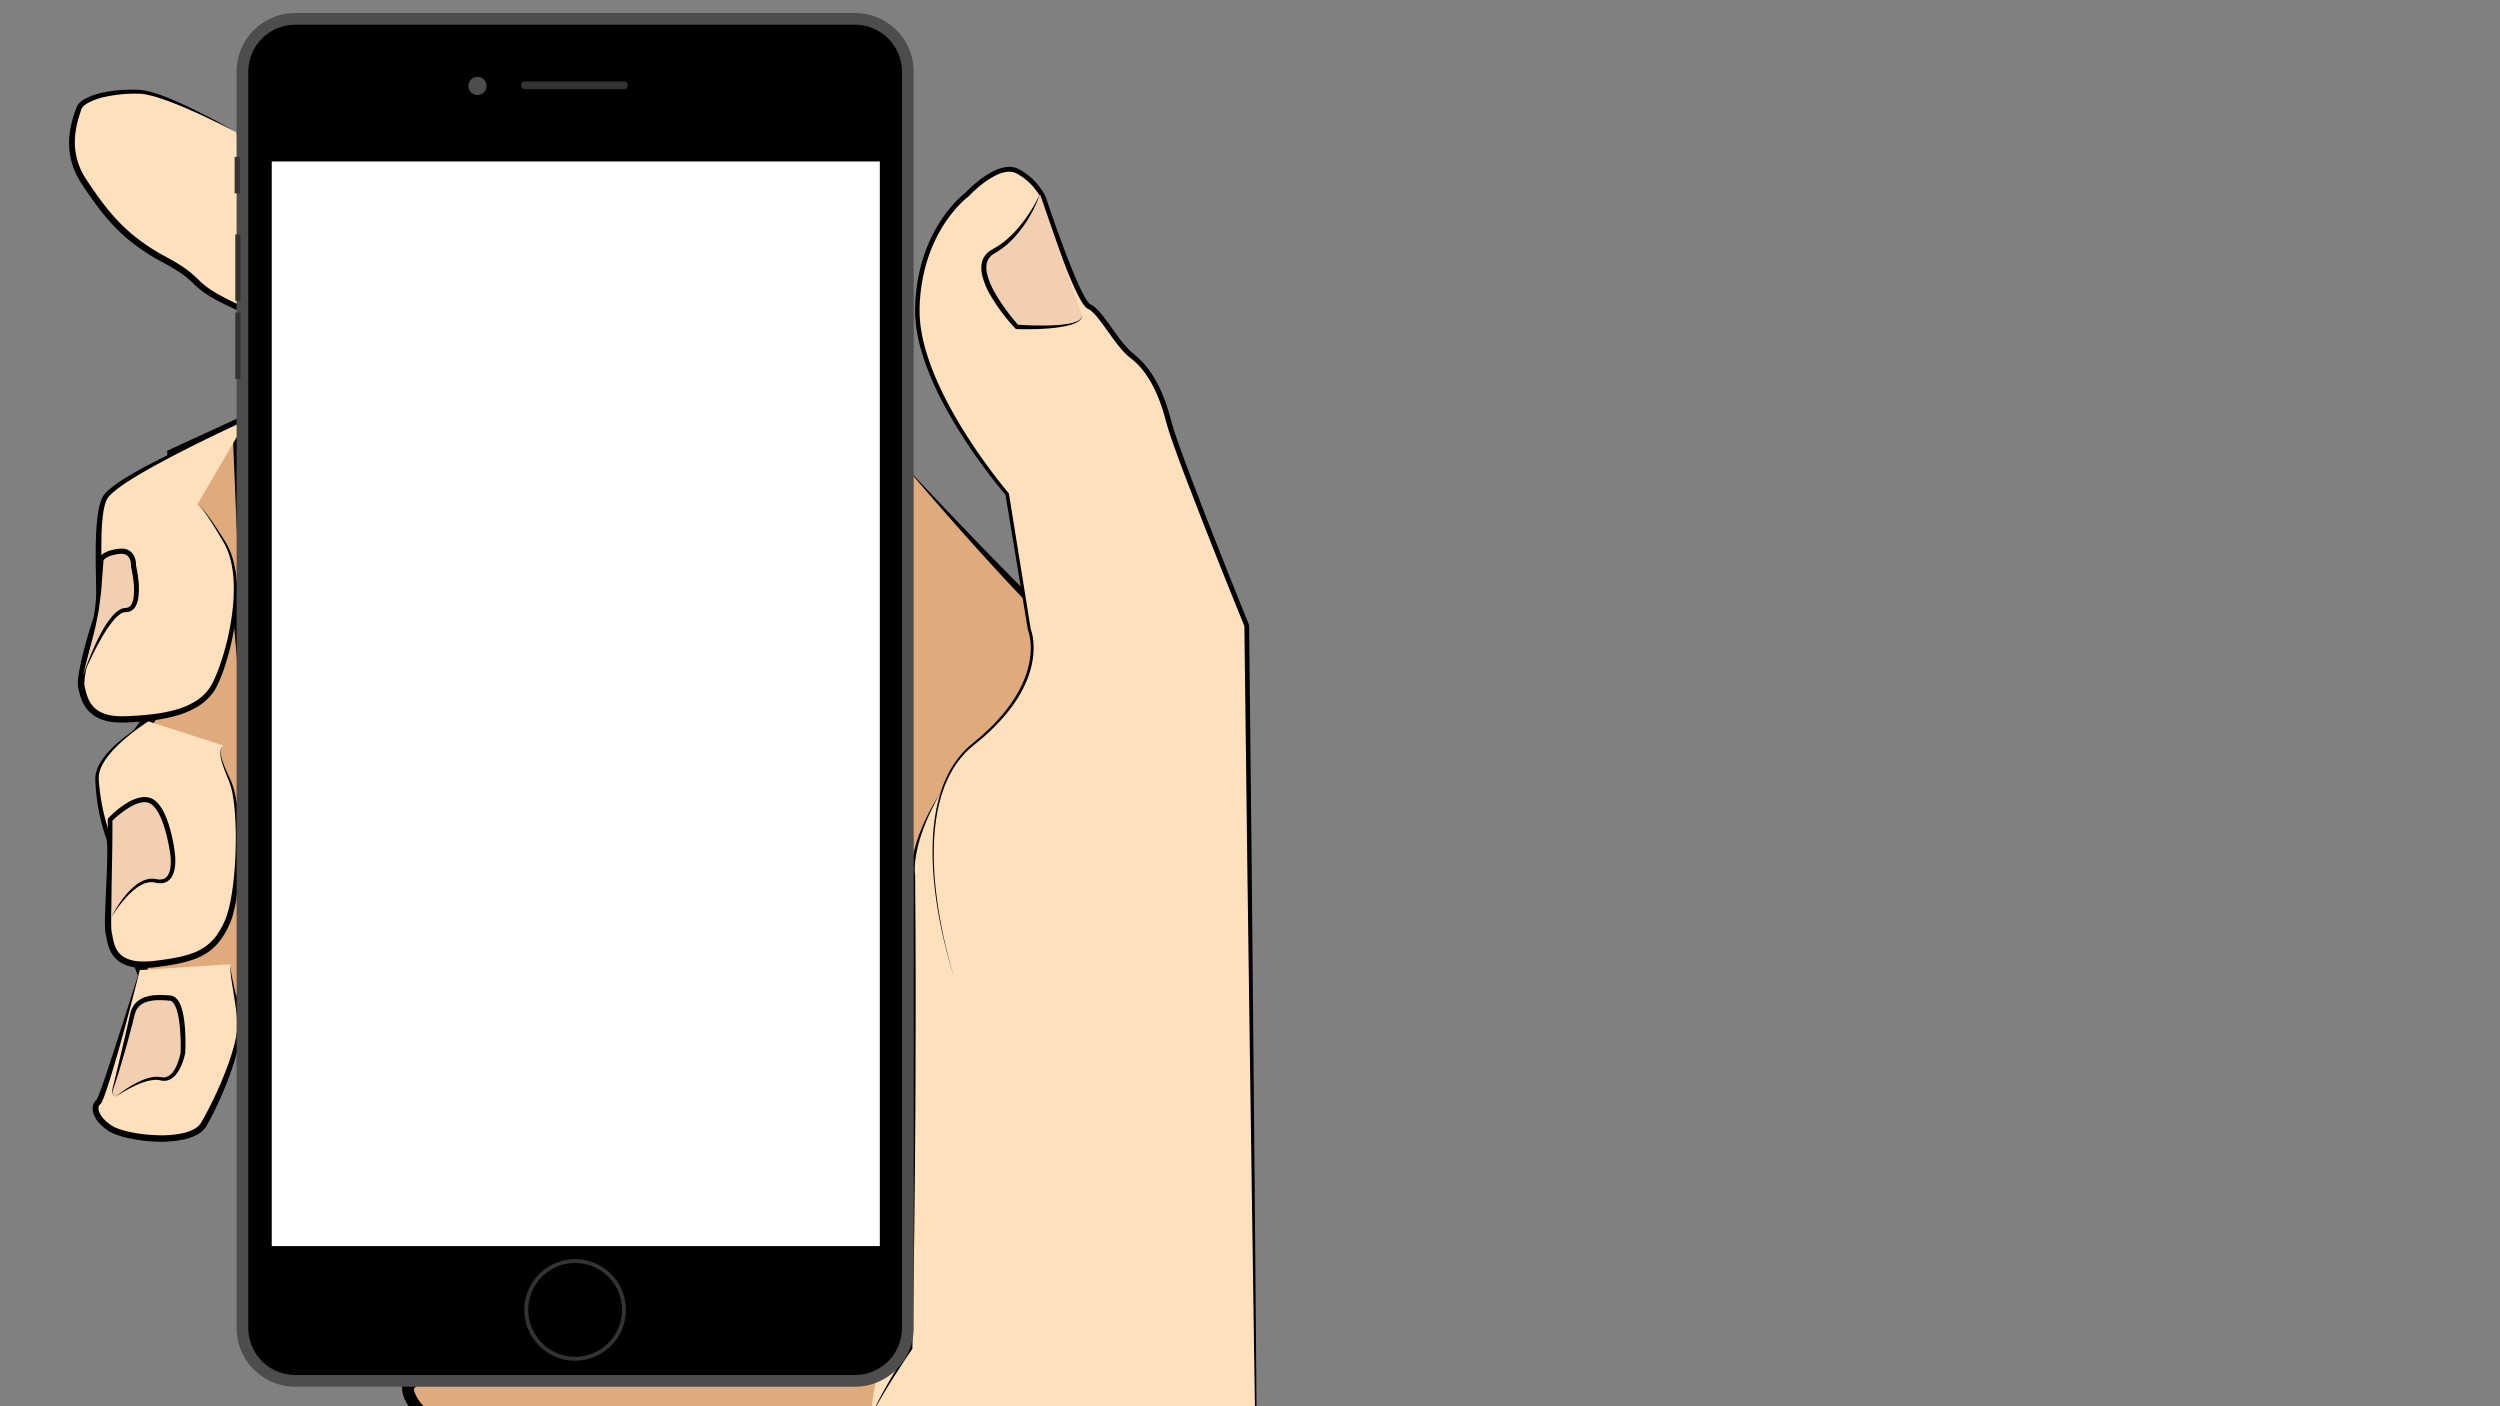 <svg xmlns="http://www.w3.org/2000/svg" viewBox="0 0 1920 1080"><rect x="0" y="0" width="1920" height="1080" fill="#808080" stroke="none"/><defs><style>.cls-1,.cls-2{fill:#e0ab7c;}.cls-1,.cls-6{stroke:#000;stroke-miterlimit:10;}.cls-1{stroke-width:9px;}.cls-3{fill:#ffe0bd;}.cls-4{fill:#f2cfb1;}.cls-5{fill:#4d4d4d;}.cls-6{fill:#fff;stroke-width:3px;}.cls-7{fill:#333;}.cls-8,.cls-9{fill:none;stroke:#333;stroke-linejoin:round;}.cls-8{stroke-linecap:round;stroke-width:6px;}.cls-9{stroke-linecap:square;stroke-width:4px;}</style></defs><title>Artboard 1 copy</title><g id="Layer_9" data-name="Layer 9"><polyline class="cls-1" points="180 469 188.5 459.5 183 326 133 349 135.5 466.5 180 469"/><polygon class="cls-1" points="182.5 460.5 102.5 568.5 177.5 645.5 198.5 644.5 182.5 460.5"/><polygon class="cls-1" points="111.5 751.5 99.5 719.5 197.5 648.5 205.5 775.5 111.5 751.5"/><path class="cls-2" d="M695.5,358.5s116,131,148,150-73,155-73,155l-123,29Z"/><path d="M695.5,358.5c22.28,23.69,44.65,47.29,67.33,70.56,11.37,11.6,22.75,23.2,34.35,34.53q8.72,8.51,17.59,16.78c5.92,5.51,11.92,10.94,18.1,16,3.08,2.57,6.24,5,9.43,7.22l2.41,1.52.62.4.82.55a9.64,9.64,0,0,1,1.56,1.22,15.69,15.69,0,0,1,4.27,6.52c1.56,4.81,1.34,9.43.79,13.75a76.83,76.83,0,0,1-2.95,12.47,177.35,177.35,0,0,1-9.53,23c-3.6,7.42-7.52,14.64-11.59,21.76q-12.27,21.31-26.12,41.53c-9.2,13.52-18.66,26.77-28.58,39.83l-.93,1.24-1.55.37-30.74,7.31L710,682.33l-61.53,14.38-6.19,1.45.92-6.28c4.14-28.14,8.44-56.28,12.73-84.39s8.82-56.09,13.23-84l13.37-83.05,6.54-41.13Zm0,0-5.59,42.68-5.46,42.37L673.82,527.5c-3.59,27.77-7.09,55.45-10.77,83s-7.41,55.08-11.27,82.61l-5.27-4.83L708,673.67l30.74-7.29,30.76-7.19L767,660.8c9.79-12.79,19.29-26,28.43-39.31s18-26.86,26.21-40.76c4.08-6.94,8-14,11.59-21.14a170.93,170.93,0,0,0,9.37-21.89,69.4,69.4,0,0,0,2.89-11.18,33.11,33.11,0,0,0,.44-5.46,18,18,0,0,0-.69-4.94,8.54,8.54,0,0,0-2.24-3.63,3.77,3.77,0,0,0-.82-.66l-.43-.32-.66-.44-2.7-1.79q-5.13-3.75-9.79-7.79c-6.25-5.37-12.2-11-18.07-16.66S799,473.31,793.29,467.47c-11.31-11.73-22.49-23.56-33.42-35.61Q727,395.77,695.5,358.5Z"/><path class="cls-1" d="M313.5,1064.5s-5,15,36,40,538-4,538-4l-164-440Z"/></g><g id="Layer_11" data-name="Layer 11"><path class="cls-3" d="M712.5,646.5l-16,48,2.5,328.17s-31.5,21.83-29.5,67.83,215,8,215,8l-149-456Z"/></g><g id="Layer_8" data-name="Layer 8"><path class="cls-3" d="M669.5,1087.5c5-14,30-52,30-52l2-363s-4-23,21-64"/><path d="M669.5,1087.5a111.6,111.6,0,0,1,6.2-13.7c2.33-4.44,4.78-8.82,7.27-13.17q7.51-13.05,15.53-25.79l-.19.65q-.43-45.37-.48-90.75l0-45.38L698,854c.2-30.25.38-60.5.77-90.75q.22-22.69.61-45.38l.79-45.37,0,.24a33.1,33.1,0,0,1-.2-4.5l.1-2.19c0-.72.13-1.44.19-2.17.12-1.45.38-2.87.57-4.3s.52-2.84.82-4.25a109.87,109.87,0,0,1,5.08-16.45,158.82,158.82,0,0,1,7.09-15.61c1.35-2.52,2.77-5,4.16-7.48l4.49-7.28L718.38,616l-3.79,7.65a158.15,158.15,0,0,0-6.47,15.74,108.78,108.78,0,0,0-4.4,16.35c-.24,1.39-.43,2.78-.65,4.17s-.33,2.79-.4,4.18c0,.7-.08,1.4-.11,2.09l0,2.09a32,32,0,0,0,.27,4l0,.12v.12l.29,45.38q.1,22.68.11,45.37c0,30.25-.1,60.5-.23,90.75l-.34,45.38-.48,45.37q-.55,45.38-1.48,90.75v.37l-.19.28q-8.43,12.39-16.42,25.13-4,6.36-7.73,12.86A112,112,0,0,0,669.5,1087.5Z"/><path class="cls-3" d="M852.5,1149.5c24-1,40-7,76-24s36-36,36-36l-7-609s-54-133-60-157-16-41-28-50-24-34-33-38-35-83-35-83a44.73,44.73,0,0,0-20-21c-15-8-39,18-39,18s-37,27-38,88,69,142,69,142l17,104s17,40-43,88-14,181-14,181"/><path d="M852.5,1149.5a120.44,120.44,0,0,0,22.93-3.16,153.32,153.32,0,0,0,22-7.27c7.16-2.9,14.2-6.09,21.21-9.35,3.5-1.63,7-3.27,10.47-5l5.15-2.63c1.69-.93,3.33-1.94,5-2.9,6.54-4,12.74-8.77,17.57-14.72a36,36,0,0,0,5.85-9.75,17.78,17.78,0,0,0,1.25-5.41l-.09-5.8-.71-46.38-2.65-185.55-2.53-185.55-2.28-185.55.14.68C941.92,447,928.22,412.74,915,378.29L910,365.35q-2.46-6.47-4.84-13c-3.18-8.68-6.37-17.31-9-26.33-.69-2.28-1.22-4.44-1.83-6.65s-1.28-4.36-2-6.51a125.33,125.33,0,0,0-5-12.64,87.57,87.57,0,0,0-6.63-11.77,57.93,57.93,0,0,0-8.61-10.22c-.82-.74-1.62-1.51-2.5-2.18l-1.3-1c-.48-.38-1-.75-1.43-1.15a51,51,0,0,1-5.09-5.09c-3.13-3.55-5.9-7.31-8.61-11.06s-5.34-7.54-8.09-11.16c-1.38-1.8-2.79-3.57-4.29-5.19a27.24,27.24,0,0,0-2.31-2.26,11.92,11.92,0,0,0-2.44-1.71l-.31-.16c-.22-.11-.42-.23-.63-.35a6,6,0,0,1-.93-.73,12.55,12.55,0,0,1-1.38-1.5,31.69,31.69,0,0,1-2.08-3c-1.25-2.05-2.34-4.13-3.38-6.22-2.08-4.2-3.94-8.45-5.74-12.72-3.58-8.55-6.87-17.19-10.06-25.87s-6.24-17.39-9.21-26.13l-2.21-6.57-.27-.82-.06-.17,0-.11-.16-.35c-.22-.49-.46-1-.71-1.46-.52-1-1.05-1.92-1.66-2.84a44,44,0,0,0-8.74-9.93c-.81-.75-1.74-1.37-2.61-2.06s-1.83-1.24-2.75-1.85l-1.44-.83a14.29,14.29,0,0,0-1.42-.76,7.13,7.13,0,0,0-1.37-.55l-.7-.22-.74-.14c-4-.72-8.31.53-12.26,2.4a61.39,61.39,0,0,0-11.3,7.21,94.22,94.22,0,0,0-10,9.09l-.12.12-.14.11c-1,.73-2,1.61-3,2.49s-1.93,1.79-2.86,2.73c-1.86,1.88-3.65,3.84-5.34,5.89a103.76,103.76,0,0,0-9.2,13,116.14,116.14,0,0,0-12.4,29.33A133.79,133.79,0,0,0,706.27,236c-.08,1.34,0,2.66,0,4s0,2.65.13,4c.22,2.64.39,5.29.84,7.92a121.77,121.77,0,0,0,3.33,15.63c5.84,20.61,15.56,40,26.58,58.47q8.34,13.84,17.73,27c6.25,8.76,12.78,17.39,19.68,25.6l.26.31.07.38,16.75,104-.08-.27a30.18,30.18,0,0,1,1.32,4.65,46.37,46.37,0,0,1,.71,4.68,55.69,55.69,0,0,1,.08,9.4,60.45,60.45,0,0,1-1.41,9.28,72.14,72.14,0,0,1-2.67,9c-4.36,11.71-11.4,22.2-19.57,31.48a153.13,153.13,0,0,1-13.11,13.12c-4.51,4.24-9.64,7.79-14,12A71.13,71.13,0,0,0,731.71,591a87.29,87.29,0,0,0-7.61,16.62,115.4,115.4,0,0,0-4.52,17.77,155.36,155.36,0,0,0-2.11,18.26,234.26,234.26,0,0,0,.94,36.79A363,363,0,0,0,733.5,752.5a352.59,352.59,0,0,1-9.76-35.59,334.46,334.46,0,0,1-6.06-36.42,234.77,234.77,0,0,1-1.23-36.93,155.8,155.8,0,0,1,2-18.4,118.71,118.71,0,0,1,4.43-18,89.64,89.64,0,0,1,7.6-16.94,73.11,73.11,0,0,1,11.36-14.73c4.47-4.41,9.49-7.93,13.92-12.16a151.05,151.05,0,0,0,12.85-13.08c8-9.21,14.83-19.54,19-31a69.48,69.48,0,0,0,2.55-8.71,58,58,0,0,0,1.32-9,53.38,53.38,0,0,0-.12-9,43.45,43.45,0,0,0-.7-4.43,28,28,0,0,0-1.2-4.22l-.06-.15,0-.12-17.25-104,.33.69c-7.05-8.3-13.63-16.9-20-25.71s-12.34-17.84-18-27.11C723.3,309,713.33,289.48,707.3,268.42a126.6,126.6,0,0,1-3.45-16.05c-.46-2.71-.65-5.46-.88-8.2-.13-1.37-.09-2.76-.14-4.13s-.07-2.76,0-4.12a136.89,136.89,0,0,1,4.6-32.44,119.45,119.45,0,0,1,12.72-30.24,107.8,107.8,0,0,1,9.5-13.46c1.75-2.13,3.6-4.16,5.54-6.13,1-1,2-1.94,3-2.87s2-1.82,3.24-2.73l-.26.23a100.57,100.57,0,0,1,10.44-9.49,64.63,64.63,0,0,1,12-7.65,32.78,32.78,0,0,1,6.89-2.45,19.32,19.32,0,0,1,7.59-.27l1,.19.94.29a11.19,11.19,0,0,1,1.84.73,16.38,16.38,0,0,1,1.63.87l1.56.9c1,.65,2,1.31,3,2s1.94,1.41,2.82,2.21a47.92,47.92,0,0,1,9.49,10.75c.66,1,1.25,2.06,1.83,3.13.27.54.55,1.08.8,1.65l.2.44.11.29.09.24.27.83,2.21,6.54q4.47,13.07,9.22,26c3.19,8.64,6.48,17.23,10,25.69,1.79,4.22,3.64,8.42,5.66,12.49,1,2,2.07,4,3.22,5.93a28,28,0,0,0,1.82,2.65,9.16,9.16,0,0,0,1,1,2.72,2.72,0,0,0,.42.34.46.46,0,0,1,.13.08l.45.23a15.47,15.47,0,0,1,3.23,2.22,32,32,0,0,1,2.63,2.56c1.64,1.77,3.11,3.61,4.54,5.47,2.84,3.72,5.47,7.51,8.16,11.23s5.42,7.38,8.39,10.75a48.26,48.26,0,0,0,4.7,4.68c.41.36.84.67,1.26,1L872,273c1,.73,1.83,1.56,2.72,2.36a62.33,62.33,0,0,1,9.2,10.88,90.28,90.28,0,0,1,6.95,12.3,121.16,121.16,0,0,1,5.2,13.06c.76,2.21,1.41,4.46,2.07,6.7s1.18,4.56,1.82,6.69c2.54,8.68,5.73,17.39,8.87,26q2.37,6.5,4.82,13l4.9,12.93c13.19,34.43,26.84,68.7,40.63,102.9l.13.33v.35l2,185.56,1.74,185.56,1.62,185.56.35,46.39.05,5.8a18.77,18.77,0,0,1-1.38,5.82,37.11,37.11,0,0,1-6.1,10c-5,6-11.3,10.79-17.93,14.8-1.69,1-3.35,2-5.06,2.88l-5.2,2.61c-3.49,1.67-7,3.28-10.52,4.89-7,3.21-14.12,6.34-21.32,9.16a153.48,153.48,0,0,1-22.1,7A120.37,120.37,0,0,1,852.5,1149.5Z"/><path class="cls-3" d="M181.5,101.5s-54-30-74-31-44,4-47,13-12,32,4,56,30,43,62,60,16,18,55,36S181.5,101.5,181.5,101.5Z"/><path d="M181.5,101.5c-4.55-2.36-9.13-4.64-13.74-6.88s-9.21-4.46-13.86-6.6c-9.29-4.25-18.69-8.33-28.31-11.65a92.22,92.22,0,0,0-14.57-4l-1.82-.25L107.38,72c-1.26,0-2.52-.07-3.78-.07-2.52,0-5,.1-7.57.28A105.36,105.36,0,0,0,81.09,74.3a49.49,49.49,0,0,0-13.85,4.93c-2,1.2-3.87,2.72-4.62,4.41-.08.23-.16.36-.26.68l-.3.91-.59,1.82c-.4,1.21-.75,2.41-1.12,3.61a70.92,70.92,0,0,0-2.73,14.62,51.74,51.74,0,0,0,1,14.65,52.79,52.79,0,0,0,5.11,13.72c2.42,4.18,5.38,8.45,8.27,12.63s5.87,8.3,9,12.27,6.4,7.81,9.88,11.44a133.67,133.67,0,0,0,11,10.26A152.79,152.79,0,0,0,127,197c2.23,1.25,4.54,2.48,6.78,3.78l3.35,2c1.12.67,2.2,1.43,3.3,2.14a73.87,73.87,0,0,1,6.36,4.74c2,1.7,4,3.55,5.75,5.31a60.82,60.82,0,0,0,5.59,4.88c.95.77,2,1.46,3,2.17s2.09,1.35,3.15,2l1.59,1,1.65.92c1.1.61,2.18,1.25,3.31,1.84,2.26,1.14,4.47,2.37,6.78,3.44l3.43,1.66a26.29,26.29,0,0,0,3.27,1.4c2.11.67,4.19.82,5.78-.12a6.24,6.24,0,0,0,1.18-.79,11.38,11.38,0,0,0,1-1.14l.47-.64.42-.72a14.53,14.53,0,0,0,.76-1.53,30.81,30.81,0,0,0,1.95-6.93,87.32,87.32,0,0,0,1.1-15c0-5.06-.27-10.14-.62-15.21-.75-10.16-2-20.3-3.54-30.41C189.91,141.6,185.89,121.51,181.5,101.5Zm0,0c1.38,4.93,2.68,9.89,3.95,14.86s2.42,10,3.57,15c2.29,10,4.4,20,6.26,30.13s3.35,20.26,4.38,30.52c.51,5.12.87,10.27,1,15.46a91.68,91.68,0,0,1-.86,15.65,34.87,34.87,0,0,1-2.07,7.86,17,17,0,0,1-.92,1.93l-.53.95-.65.91a12.23,12.23,0,0,1-1.51,1.73,11,11,0,0,1-2,1.4,9.43,9.43,0,0,1-2.27.93c-.39.1-.79.14-1.19.21l-.6.09H186.3l-1.12-.17a13.5,13.5,0,0,1-2.15-.52,30.43,30.43,0,0,1-3.81-1.56l-3.5-1.64c-2.35-1.07-4.64-2.29-7-3.44-1.15-.58-2.29-1.24-3.43-1.85l-1.71-.94-1.69-1c-1.12-.68-2.25-1.33-3.34-2.09s-2.2-1.46-3.25-2.29a62.75,62.75,0,0,1-6-5.15c-1.89-1.8-3.68-3.47-5.57-5.06a70.84,70.84,0,0,0-6-4.42c-1-.67-2.07-1.38-3.15-2L131.36,205c-2.19-1.26-4.41-2.43-6.65-3.68a156.41,156.41,0,0,1-26-17.21A139,139,0,0,1,87.31,173.4c-3.59-3.78-6.94-7.77-10.15-11.84S71,153.26,68,149s-5.81-8.41-8.45-13.13a57.14,57.14,0,0,1-5.41-15A56,56,0,0,1,53.27,105a73.56,73.56,0,0,1,3.08-15.49c.4-1.24.8-2.49,1.22-3.7l.64-1.82.31-.91c.1-.28.3-.74.45-1.1a11.31,11.31,0,0,1,2.85-3.63,21.53,21.53,0,0,1,3.47-2.43,53,53,0,0,1,15.06-5.09,101.49,101.49,0,0,1,15.5-1.85q3.89-.17,7.79-.08c1.3,0,2.59.09,3.89.17l2,.2,2,.33a90.6,90.6,0,0,1,14.91,4.53c9.62,3.72,18.89,8.15,28.06,12.75q6.87,3.47,13.63,7.13C172.6,96.42,177.07,98.92,181.5,101.5Z"/><path class="cls-3" d="M189.5,322.5s-100,43-109,60-2,82-5,89-15,47-13,56,5,26,33,25,58-5,69-26c7.66-14.62,17.25-47.65,16.31-76.49-.42-12.6-2.84-24.39-8.31-33.51-18-30-21-29-21-29"/><path d="M189.5,322.5c-20.62,9.61-41.17,19.38-61.22,30.06-10,5.32-20,10.78-29.5,16.88a98.13,98.13,0,0,0-13.4,10,23.28,23.28,0,0,0-2.6,2.92,8.56,8.56,0,0,0-.89,1.57,15.53,15.53,0,0,0-.73,1.81,44.84,44.84,0,0,0-1.85,7.94A145.11,145.11,0,0,0,78,410.41c-.17,5.63-.19,11.29-.11,17,.13,11.34.68,22.66.76,34.14,0,1.44,0,2.88,0,4.35a35.77,35.77,0,0,1-.38,4.56,8.15,8.15,0,0,1-.31,1.35c-.07.24-.17.55-.24.73l-.18.45c-.24.61-.48,1.26-.71,1.91-.47,1.31-.92,2.64-1.35,4-1.73,5.35-3.32,10.79-4.81,16.24s-2.85,10.93-4,16.43c-.57,2.74-1.08,5.5-1.45,8.22-.17,1.36-.33,2.72-.38,4a17.19,17.19,0,0,0,0,1.89,6.67,6.67,0,0,0,.08.84c0,.25.06.46.15.85a55.15,55.15,0,0,0,2.16,7.87A22.75,22.75,0,0,0,71,541.9a20.91,20.91,0,0,0,5.84,4.76,27.79,27.79,0,0,0,7.36,2.56c5.24,1.08,10.67.95,16.37.65s11.25-.71,16.82-1.39a118.6,118.6,0,0,0,16.42-3.1A63.19,63.19,0,0,0,149,539.24a36.06,36.06,0,0,0,11.84-10.72,31.92,31.92,0,0,0,2.06-3.44c.62-1.24,1.27-2.46,1.82-3.74l.86-1.9.8-1.94c.55-1.29,1.05-2.6,1.53-3.92A194.69,194.69,0,0,0,176.76,481c1-5.54,1.78-11.14,2.27-16.75.1-1.41.26-2.81.3-4.22l.19-4.22c0-2.81.06-5.63-.06-8.44a85,85,0,0,0-2.2-16.67,52.22,52.22,0,0,0-6.33-15.52q-4.27-7.38-8.87-14.55c-1.53-2.39-3.11-4.75-4.77-7.05-.84-1.14-1.7-2.27-2.62-3.35-.46-.55-.94-1.06-1.44-1.56a8.91,8.91,0,0,0-.8-.7,1.94,1.94,0,0,0-.93-.48,2,2,0,0,1,1,.44,9,9,0,0,1,.83.67c.53.48,1,1,1.52,1.5,1,1,1.88,2.14,2.78,3.25,1.77,2.23,3.46,4.53,5.1,6.86,3.25,4.68,6.36,9.46,9.37,14.29a54,54,0,0,1,7,15.72,87.67,87.67,0,0,1,2.82,17c.22,2.86.22,5.74.27,8.61l-.08,4.31c0,1.43-.14,2.86-.21,4.3a171.74,171.74,0,0,1-1.9,17.09,192.68,192.68,0,0,1-8.41,33.36c-.48,1.36-1,2.72-1.51,4.06l-.79,2-.87,2c-.55,1.34-1.21,2.65-1.84,4a35.56,35.56,0,0,1-2.25,3.91A40.28,40.28,0,0,1,151.23,543,66.93,66.93,0,0,1,135,549.77a122,122,0,0,1-17,3.4c-5.72.78-11.45,1.21-17.17,1.52s-11.69.52-17.62-.69a32.51,32.51,0,0,1-8.69-3,26.13,26.13,0,0,1-7.32-5.93A27.75,27.75,0,0,1,62.53,537a58.33,58.33,0,0,1-2.38-8.55c-.08-.3-.16-.79-.23-1.25a12.08,12.08,0,0,1-.11-1.28,23.27,23.27,0,0,1,0-2.37c.07-1.54.25-3,.44-4.46.4-2.91.94-5.75,1.53-8.57,1.2-5.64,2.61-11.19,4.12-16.71s3.15-11,4.94-16.45c.45-1.37.91-2.73,1.4-4.1.25-.69.5-1.38.79-2.08l.22-.54a1.9,1.9,0,0,0,.08-.29,3.93,3.93,0,0,0,.16-.73,35.12,35.12,0,0,0,.34-3.93c.06-1.37.08-2.77.09-4.18,0-11.27-.4-22.68-.41-34.09,0-5.71,0-11.42.3-17.15A147.9,147.9,0,0,1,75.48,393a48.28,48.28,0,0,1,2.17-8.61,17.69,17.69,0,0,1,.91-2.13,10.49,10.49,0,0,1,1.25-2.1,24.89,24.89,0,0,1,3.11-3.4,95.43,95.43,0,0,1,14.13-10.11c9.79-6,19.91-11.22,30.12-16.29s20.56-9.81,31-14.46q7.78-3.48,15.63-6.86T189.5,322.5Z"/><path class="cls-3" d="M114,554s-40.5,23.5-39.5,44.5a150.2,150.2,0,0,0,9,45c3,8-2,66,0,73s1,28,35,24,46-10,56-32,11-89,2-109-8-23-5-27"/><path d="M114,554c-3.85,2.44-7.57,5.09-11.19,7.86s-7.12,5.66-10.45,8.74a86.34,86.34,0,0,0-9.23,9.91A46.42,46.42,0,0,0,79.37,586a27.86,27.86,0,0,0-2.67,6,18.16,18.16,0,0,0-.87,6.29c.14,2.24.32,4.51.57,6.75q.7,6.75,2,13.4c.87,4.43,1.9,8.83,3.15,13.15.61,2.17,1.3,4.32,2,6.45.36,1.06.74,2.12,1.13,3.18l.6,1.57.31,1c.08.33.13.63.19,1a52.09,52.09,0,0,1,.63,7.1c.08,2.31.12,4.62.12,6.91,0,4.6-.1,9.17-.22,13.74-.24,9.14-.61,18.26-.81,27.35-.06,2.27-.09,4.54-.11,6.8s0,4.51.12,6.67c0,.53.07,1.07.13,1.54l0,.36.06.27,0,.28.12.48c.32,1.26.51,2.38.72,3.49a40.21,40.21,0,0,0,1.6,6.25,18.7,18.7,0,0,0,2.88,5.3,15.9,15.9,0,0,0,4.45,3.87c3.45,2,7.7,2.9,12,3.17a69.23,69.23,0,0,0,13.18-.69l3.37-.42,3.35-.49c2.24-.3,4.44-.72,6.66-1.11A90.1,90.1,0,0,0,147,732.37a43.32,43.32,0,0,0,11.45-5.92,37.66,37.66,0,0,0,8.77-9.37c.58-.93,1.22-1.81,1.75-2.78l1.62-2.88c1-2,2-4,2.78-6a83.87,83.87,0,0,0,3.52-12.83c.89-4.4,1.58-8.86,2.14-13.35,1.12-9,1.68-18,1.95-27.11a268.41,268.41,0,0,0-.54-27.21c-.33-4.52-.8-9-1.56-13.49a54.19,54.19,0,0,0-3.61-13c-1.75-4.22-3.46-8.48-4.8-12.87a29.24,29.24,0,0,1-1.28-6.77,9,9,0,0,1,.51-3.42,10.79,10.79,0,0,1,1.78-2.92,11,11,0,0,0-1.61,3,9.11,9.11,0,0,0-.31,3.33,28.9,28.9,0,0,0,1.63,6.56c1.53,4.27,3.41,8.42,5.35,12.54a53.6,53.6,0,0,1,4.24,13.17c.95,4.51,1.6,9.06,2.1,13.63a265.38,265.38,0,0,1,1.37,27.47,269.23,269.23,0,0,1-1.35,27.51c-1,9.15-2.25,18.31-5.43,27.3-.86,2.28-1.91,4.35-2.91,6.46l-1.68,3.11c-.55,1-1.25,2-1.87,3a42.23,42.23,0,0,1-9.7,10.63,46.59,46.59,0,0,1-12.7,6.69,94,94,0,0,1-13.57,3.58c-2.28.41-4.56.85-6.84,1.17l-3.42.51-3.42.45a73.82,73.82,0,0,1-14.1.77,41.88,41.88,0,0,1-7.22-1.09,26.5,26.5,0,0,1-7-2.82,21,21,0,0,1-5.79-5.08,23.59,23.59,0,0,1-3.61-6.68,44.61,44.61,0,0,1-1.77-7c-.22-1.13-.41-2.26-.64-3.21l-.09-.35-.13-.56-.11-.57-.06-.48c-.09-.67-.12-1.26-.16-1.87-.22-4.77-.06-9.3.09-13.9.32-9.15.81-18.25,1.16-27.35.19-4.55.34-9.1.42-13.63q.06-3.39,0-6.77A52.61,52.61,0,0,0,82,645.5c0-.24-.08-.5-.13-.72l-.16-.6-.58-1.64c-.38-1.09-.75-2.19-1.09-3.29-.69-2.21-1.36-4.42-1.93-6.66-1.19-4.46-2.16-9-2.9-13.53s-1.3-9.13-1.65-13.72c-.18-2.3-.29-4.58-.38-6.9a20.48,20.48,0,0,1,1.21-7.16,30,30,0,0,1,3.12-6.36,49.05,49.05,0,0,1,4.13-5.63,83.45,83.45,0,0,1,9.82-9.72A146.63,146.63,0,0,1,114,554Z"/><path class="cls-3" d="M107.33,745S79.5,843.5,75.5,846.5s-3,12,9,20,62,14,72-3,29-59,27-79-8-39-6-44"/><path d="M107.33,745c-3.29,13.64-6.87,27.21-10.51,40.77s-7.47,27.05-11.6,40.49c-1,3.36-2.09,6.72-3.2,10.07q-.83,2.52-1.74,5a53,53,0,0,1-2.12,5.11c-.14.25-.25.47-.43.75l-.3.43a5.31,5.31,0,0,1-.62.63c-.15.19-.37.3-.49.53a3.47,3.47,0,0,0-.61,1.46,7.76,7.76,0,0,0,.57,3.93,14.94,14.94,0,0,0,2.32,3.93,26.54,26.54,0,0,0,3.34,3.46c.62.52,1.27,1,1.91,1.53l2,1.42a24.1,24.1,0,0,0,4.26,2.08,67.41,67.41,0,0,0,9.74,2.79,115.63,115.63,0,0,0,20.42,2.44,80.36,80.36,0,0,0,20.26-1.56,32.41,32.41,0,0,0,9.09-3.44,15.36,15.36,0,0,0,3.5-2.85,13.56,13.56,0,0,0,1.31-1.73l1.29-2.24a292.27,292.27,0,0,0,17.71-37.74,181.32,181.32,0,0,0,6.48-19.78l1.16-5c.27-1.69.6-3.38.83-5.08l.22-2.54.12-1.28c0-.42,0-.84,0-1.26l0-2.52c-.06-.86-.16-1.73-.23-2.6-.61-6.94-1.72-13.85-2.84-20.77-.55-3.46-1.14-6.93-1.61-10.41-.21-1.75-.43-3.5-.51-5.26a13.18,13.18,0,0,1,.46-5.23,13,13,0,0,0-.08,5.2c.2,1.73.54,3.45.88,5.16.68,3.44,1.46,6.85,2.22,10.28,1.53,6.85,2.94,13.75,3.92,20.75.12.88.25,1.74.34,2.63l.15,2.73c0,.46,0,.92.06,1.37l-.07,1.35-.14,2.7c-.16,1.79-.44,3.55-.65,5.33l-1,5.25a174,174,0,0,1-6,20.38q-3.54,10-7.88,19.67c-2.88,6.45-5.94,12.82-9.37,19.05l-1.3,2.33a17.45,17.45,0,0,1-1.83,2.48,20.15,20.15,0,0,1-4.59,3.81A37.25,37.25,0,0,1,141.68,875a84,84,0,0,1-21.55,1.8,120.35,120.35,0,0,1-21.29-2.66,72.71,72.71,0,0,1-10.45-3.07,28.84,28.84,0,0,1-5.16-2.57L81,866.91c-.72-.59-1.45-1.18-2.16-1.79A31.41,31.41,0,0,1,74.93,861,19.7,19.7,0,0,1,72,855.79a12.15,12.15,0,0,1-.69-6.37,7.87,7.87,0,0,1,1.49-3.3,7.14,7.14,0,0,1,1.34-1.35s-.15.1-.17.15a.86.86,0,0,1,.07-.1l.24-.4a48.09,48.09,0,0,0,2-4.58c.62-1.6,1.21-3.24,1.81-4.87,1.18-3.28,2.32-6.59,3.44-9.9,4.43-13.27,8.71-26.63,13-40S103,758.34,107.33,745Z"/><path class="cls-4" d="M798.67,149S787,180,763,193s18,58,18,58,51,3,50-9"/><path d="M798.67,149a94.48,94.48,0,0,1-6.37,14.47c-.65,1.15-1.28,2.32-1.95,3.46l-2.07,3.39L786,173.61c-.75,1.1-1.58,2.14-2.37,3.21a78.2,78.2,0,0,1-11,11.63,55.75,55.75,0,0,1-6.57,4.72l-3.3,2.05a12.15,12.15,0,0,0-2.57,2.26,11.27,11.27,0,0,0-2.57,6.14,21,21,0,0,0,.57,7.14,57.32,57.32,0,0,0,5.85,14,124.94,124.94,0,0,0,8.48,13c3.05,4.18,6.31,8.28,9.73,12.13l-1.16-.55c4.39.29,8.83.51,13.26.59s8.85.11,13.27-.06a96.43,96.43,0,0,0,13.17-1.27,27.77,27.77,0,0,0,6.3-1.82,9,9,0,0,0,2.69-1.77,4.42,4.42,0,0,0,.91-1.34A4,4,0,0,0,831,242a4.3,4.3,0,0,1-.13,1.67,4.7,4.7,0,0,1-.81,1.51,9,9,0,0,1-2.64,2.17,28,28,0,0,1-6.33,2.45A85,85,0,0,1,807.78,252q-6.69.64-13.42.77c-4.49.09-9,.11-13.46-.07l-.68,0-.48-.52a140.48,140.48,0,0,1-19.14-25.5,56.6,56.6,0,0,1-6.21-15,24.52,24.52,0,0,1-.57-8.49,14.73,14.73,0,0,1,3.62-8.08,15.75,15.75,0,0,1,3.38-2.85l3.45-2a31.81,31.81,0,0,0,3.23-2c1-.75,2.1-1.45,3.12-2.22a82,82,0,0,0,11.12-10.7,106.85,106.85,0,0,0,9.3-12.52A120.75,120.75,0,0,0,798.67,149Z"/><path class="cls-4" d="M64,518.33l.39-1c2.74-7.12,19.31-48.8,32.11-48.8,14,0,6-34,6-34s1-13-12-11-13,7-13,7L76,453.67,74.5,467.5,72,481.67Z"/><path d="M64,518.33a222.53,222.53,0,0,1,9.15-23.2c1.72-3.79,3.63-7.51,5.7-11.15A66.83,66.83,0,0,1,86,473.49,26.83,26.83,0,0,1,90.76,469c.49-.3,1-.63,1.48-.91a11.36,11.36,0,0,1,1.67-.72,7.41,7.41,0,0,1,1.86-.41l1.49-.15a4.52,4.52,0,0,0,2.11-.84,4.74,4.74,0,0,0,.86-.76,7.41,7.41,0,0,0,.71-1,14.85,14.85,0,0,0,1.64-5.24,50.93,50.93,0,0,0,0-12,98.53,98.53,0,0,0-2-12l0-.26v-.34a13.26,13.26,0,0,0-.31-3.27,9.79,9.79,0,0,0-1.18-2.93,6.41,6.41,0,0,0-2.08-2c-.21-.12-.45-.19-.67-.29a3.07,3.07,0,0,0-.7-.26l-.75-.17-.38-.09-.4,0-.82,0a2.89,2.89,0,0,0-.83,0l-1.72.15c-1.22.21-2.43.42-3.62.71a17.06,17.06,0,0,0-6.29,2.7,5.25,5.25,0,0,0-1,1,2.7,2.7,0,0,0-.28.48c-.07.12-.12.36-.1.22l-.27,3.88-.58,7.75L78,450l-.29,3.88-.47,3.87c-.66,5.15-1.16,10.32-2.29,15.4l-1.52,7.63c-.24,1.3-.56,2.47-.86,3.69l-.9,3.64c-1.22,4.84-2.58,9.7-3.9,14.74S65.16,513.07,64,518.33Zm0,0c1-4.81,2-9.69,2.84-14.73s1.72-10.27,2.7-15.51l.75-3.93c.24-1.3.53-2.63.7-3.89l1.18-7.61c1-5.05,1.27-10.19,1.76-15.29l.36-3.83.21-3.85.42-7.7.42-7.69.24-3.85a4.57,4.57,0,0,1,.4-1.64,7.44,7.44,0,0,1,.68-1.18,9.27,9.27,0,0,1,1.7-1.77,20.51,20.51,0,0,1,7.78-3.48c1.32-.34,2.64-.59,4-.82.7-.08,1.43-.14,2.14-.21a5.05,5.05,0,0,1,1.1,0l1.12.05.56,0,.57.11,1.13.25a6,6,0,0,1,1.12.4,11.94,11.94,0,0,1,1.09.51A10.38,10.38,0,0,1,102.4,426a13.58,13.58,0,0,1,1.69,4.22,17.87,17.87,0,0,1,.32,2.16,16.74,16.74,0,0,1,0,2.26l0-.6a105.5,105.5,0,0,1,2,12.55,53.42,53.42,0,0,1-.23,12.87,18.1,18.1,0,0,1-2.23,6.5,8.27,8.27,0,0,1-6.23,4.1l-.94.06H96.5l-.15,0-.28,0a2.34,2.34,0,0,0-.58.06l-.6.15a8.58,8.58,0,0,0-1.2.48c-.4.19-.79.45-1.19.67a23.19,23.19,0,0,0-4.35,3.87,49.94,49.94,0,0,0-3.8,4.72c-1.21,1.63-2.35,3.34-3.45,5.07-2.2,3.47-4.21,7.07-6.17,10.71C70.86,503.22,67.32,510.72,64,518.33Z"/><path class="cls-4" d="M88.5,842.5s22-17,35-14,17-20,17-20,2-41-10-42-26-1-29,13-13,51-14,54S85.5,839.5,88.5,842.5Z"/><path d="M88.5,842.5a95.85,95.85,0,0,1,14-9.62,64,64,0,0,1,7.75-3.69,34.51,34.51,0,0,1,4.14-1.35,25.76,25.76,0,0,1,4.34-.79,16.52,16.52,0,0,1,4.54.14l1,.15a4.78,4.78,0,0,0,.92.09,7.72,7.72,0,0,0,1.8-.13,10,10,0,0,0,5.93-4.16,27.74,27.74,0,0,0,3.66-7.1,48.77,48.77,0,0,0,2.15-7.84l0,.21a169.91,169.91,0,0,0-.46-18c-.24-3-.59-6-1.11-8.88a37.62,37.62,0,0,0-2.34-8.33,12.52,12.52,0,0,0-2-3.31c-.21-.18-.4-.41-.61-.57s-.42-.32-.64-.42a6,6,0,0,0-.66-.26l-.35-.07a2.22,2.22,0,0,0-.43-.07,81.11,81.11,0,0,0-8.91-.35,29.46,29.46,0,0,0-8.47,1.27,13.69,13.69,0,0,0-6.66,4.32,13.12,13.12,0,0,0-2,3.47l-.21.47-.14.5-.3,1c-.2.64-.37,1.42-.54,2.16-.69,3-1.47,6-2.25,8.91-1.57,5.91-3.17,11.8-4.88,17.66s-3.41,11.72-5.21,17.55c-.9,2.92-1.79,5.83-2.83,8.73a12,12,0,0,0-1,4.33A6.17,6.17,0,0,0,88.5,842.5Zm0,0a6.38,6.38,0,0,1-2.18-4,11.59,11.59,0,0,1,.63-4.61c.81-2.91,1.46-5.9,2.19-8.86l4.23-17.79,4.17-17.8,2-8.89c.16-.74.3-1.46.53-2.29l.33-1.2.16-.6.24-.58a17,17,0,0,1,2.46-4.45,17.52,17.52,0,0,1,8.31-5.7,33.76,33.76,0,0,1,9.55-1.53,85.43,85.43,0,0,1,9.36.31,4.84,4.84,0,0,1,.7.1l.77.15a8.72,8.72,0,0,1,1.47.56,12,12,0,0,1,1.27.82,14.13,14.13,0,0,1,1.06,1,15.71,15.71,0,0,1,2.77,4.43A41.57,41.57,0,0,1,141,780.8c.53,3.09.87,6.18,1.09,9.27a158.92,158.92,0,0,1,.14,18.52v.12l0,.09a47.71,47.71,0,0,1-2.52,8.43,30.69,30.69,0,0,1-4.37,7.77,16.11,16.11,0,0,1-3.39,3.19,11,11,0,0,1-4.48,1.79,10.32,10.32,0,0,1-2.42.06,7.8,7.8,0,0,1-1.18-.17l-1.06-.22a14,14,0,0,0-3.9-.29,31.18,31.18,0,0,0-8,1.59,60.8,60.8,0,0,0-7.76,3.13A112.24,112.24,0,0,0,88.5,842.5Z"/><path class="cls-4" d="M85.5,704.5s17-32,34-28,13-21,13-21-4-33-16-40-32,14-32,14Z"/><path d="M85.5,704.5a90.37,90.37,0,0,1,10.7-16.67,53.93,53.93,0,0,1,7-7.17,30.56,30.56,0,0,1,4.16-2.94,20.76,20.76,0,0,1,4.75-2.13,15.12,15.12,0,0,1,5.29-.71l.68,0,.67.1,1.3.2,1.12.19,1.11.09a8.16,8.16,0,0,0,4.06-.78,7.29,7.29,0,0,0,2.82-2.85c1.41-2.49,1.85-5.66,2-8.77a41.62,41.62,0,0,0-.12-4.73c-.07-.78-.16-1.57-.27-2.34l-.36-2.41A135.87,135.87,0,0,0,126,634.69a61.58,61.58,0,0,0-3.55-8.88,24.79,24.79,0,0,0-5.26-7.37,8.79,8.79,0,0,0-3.49-2,10.27,10.27,0,0,0-4.12-.29,24.51,24.51,0,0,0-8.57,3,71.14,71.14,0,0,0-15.18,11.61l.49-1.24q.06,9.15-.06,18.31c-.06,6.12-.16,12.25-.29,18.48l-.32,18.89C85.52,691.53,85.48,698,85.5,704.5Zm0,0c-.15-6-.35-12-.6-18.16l-.82-18.61c-.3-6.27-.57-12.64-.79-19s-.43-12.79-.56-19.19l0-.72.51-.52a80.06,80.06,0,0,1,7.47-6.83,56.56,56.56,0,0,1,8.43-5.73,28.18,28.18,0,0,1,10-3.5,14.36,14.36,0,0,1,5.66.4,12.74,12.74,0,0,1,5,2.82,27.75,27.75,0,0,1,6.16,8.6,66.52,66.52,0,0,1,3.72,9.46A122.56,122.56,0,0,1,134,653.06l.33,2.48c.11.87.18,1.71.24,2.57a44.06,44.06,0,0,1,0,5.14,28.71,28.71,0,0,1-.72,5.17,17.21,17.21,0,0,1-2,5.05,10.34,10.34,0,0,1-4.19,3.91,11.1,11.1,0,0,1-5.56.93l-1.34-.15-1.31-.27-1.13-.22-.55-.11-.55,0a12.38,12.38,0,0,0-4.47.41,18.69,18.69,0,0,0-4.32,1.71,31.07,31.07,0,0,0-4,2.57,52.75,52.75,0,0,0-7.16,6.56A102.84,102.84,0,0,0,85.5,704.5Z"/></g><g id="Layer_1" data-name="Layer 1"><rect x="186.2" y="14.5" width="511" height="1046" rx="40.58" ry="40.58"/><path class="cls-5" d="M656.62,19A36.08,36.08,0,0,1,692.7,55.08v964.84A36.08,36.08,0,0,1,656.62,1056H226.78a36.08,36.08,0,0,1-36.08-36.08V55.08A36.08,36.08,0,0,1,226.78,19H656.62m0-9H226.78A45.13,45.13,0,0,0,181.7,55.08v964.84A45.13,45.13,0,0,0,226.78,1065H656.62a45.13,45.13,0,0,0,45.08-45.08V55.08A45.13,45.13,0,0,0,656.62,10Z"/><rect class="cls-6" x="207.2" y="122.5" width="470" height="836"/><circle cx="441.7" cy="1006" r="37.5"/><path class="cls-7" d="M441.7,970a36,36,0,1,1-36,36,36,36,0,0,1,36-36m0-3a39,39,0,1,0,39,39,39.05,39.05,0,0,0-39-39Z"/><line class="cls-8" x1="403.2" y1="65.5" x2="479.2" y2="65.5"/><circle class="cls-5" cx="366.7" cy="66" r="7"/><line class="cls-9" x1="182.2" y1="122.5" x2="182.2" y2="146.5"/><line class="cls-9" x1="182.7" y1="182" x2="182.7" y2="229"/><line class="cls-9" x1="182.7" y1="242" x2="182.7" y2="289"/></g></svg>